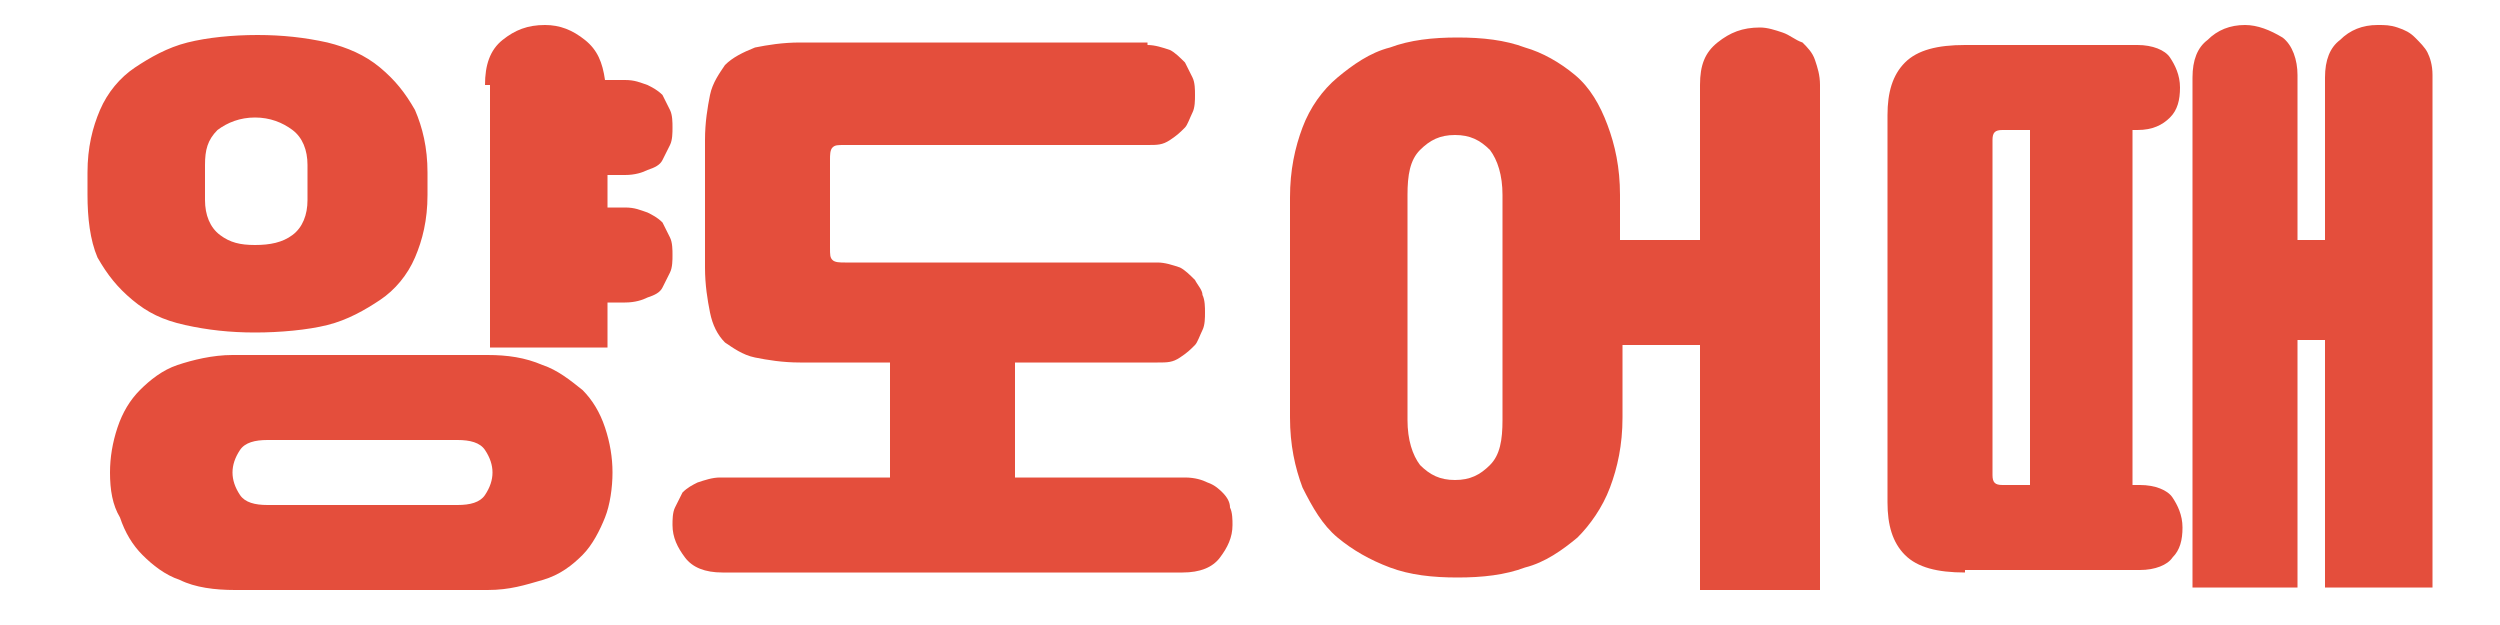<?xml version="1.0" encoding="utf-8"?>
<!-- Generator: Adobe Illustrator 25.2.3, SVG Export Plug-In . SVG Version: 6.00 Build 0)  -->
<svg version="1.1" id="Layer_1" xmlns="http://www.w3.org/2000/svg" xmlns:xlink="http://www.w3.org/1999/xlink" x="0px" y="0px"
	 viewBox="0 0 100 25" style="enable-background:new 0 0 100 25;" xml:space="preserve">
<style type="text/css">
	.st0{enable-background:new    ;}
	.st1{fill:#E44E3C;}
</style>
<g class="st0">
	<path class="st1" d="M10.2,13.3c-1,0-1.9-0.1-2.8-0.3s-1.5-0.5-2.1-1s-1-1-1.4-1.7C3.6,9.6,3.5,8.7,3.5,7.8V6.9
		c0-1,0.2-1.8,0.5-2.5c0.3-0.7,0.8-1.3,1.4-1.7s1.3-0.8,2.1-1c0.8-0.2,1.8-0.3,2.8-0.3s1.9,0.1,2.8,0.3c0.8,0.2,1.5,0.5,2.1,1
		s1,1,1.4,1.7c0.3,0.7,0.5,1.5,0.5,2.5v0.9c0,1-0.2,1.8-0.5,2.5c-0.3,0.7-0.8,1.3-1.4,1.7s-1.3,0.8-2.1,1S11.2,13.3,10.2,13.3z
		 M4.4,18.9c0-0.6,0.1-1.2,0.3-1.8s0.5-1.1,0.9-1.5c0.4-0.4,0.9-0.8,1.5-1s1.4-0.4,2.2-0.4h10.2c0.8,0,1.5,0.1,2.2,0.4
		c0.6,0.2,1.1,0.6,1.6,1c0.4,0.4,0.7,0.9,0.9,1.5s0.3,1.2,0.3,1.8s-0.1,1.3-0.3,1.8s-0.5,1.1-0.9,1.5s-0.9,0.8-1.6,1
		s-1.3,0.4-2.2,0.4H9.4c-0.8,0-1.6-0.1-2.2-0.4c-0.6-0.2-1.1-0.6-1.5-1c-0.4-0.4-0.7-0.9-0.9-1.5C4.5,20.2,4.4,19.6,4.4,18.9z
		 M10.2,9.8c0.6,0,1.1-0.1,1.5-0.4s0.6-0.8,0.6-1.4V6.6c0-0.6-0.2-1.1-0.6-1.4c-0.4-0.3-0.9-0.5-1.5-0.5S9.1,4.9,8.7,5.2
		C8.3,5.6,8.2,6,8.2,6.6V8c0,0.6,0.2,1.1,0.6,1.4S9.6,9.8,10.2,9.8z M9.3,18.9c0,0.3,0.1,0.6,0.3,0.9c0.2,0.3,0.6,0.4,1.1,0.4h7.6
		c0.5,0,0.9-0.1,1.1-0.4c0.2-0.3,0.3-0.6,0.3-0.9s-0.1-0.6-0.3-0.9c-0.2-0.3-0.6-0.4-1.1-0.4h-7.6c-0.5,0-0.9,0.1-1.1,0.4
		S9.3,18.6,9.3,18.9z M19.4,3.4c0-0.8,0.2-1.4,0.7-1.8c0.5-0.4,1-0.6,1.7-0.6c0.6,0,1.1,0.2,1.6,0.6s0.7,0.9,0.8,1.6h0.8
		c0.4,0,0.6,0.1,0.9,0.2c0.2,0.1,0.4,0.2,0.6,0.4c0.1,0.2,0.2,0.4,0.3,0.6c0.1,0.2,0.1,0.5,0.1,0.7c0,0.2,0,0.5-0.1,0.7
		c-0.1,0.2-0.2,0.4-0.3,0.6c-0.1,0.2-0.3,0.3-0.6,0.4c-0.2,0.1-0.5,0.2-0.9,0.2h-0.7v1.3h0.7c0.4,0,0.6,0.1,0.9,0.2
		c0.2,0.1,0.4,0.2,0.6,0.4c0.1,0.2,0.2,0.4,0.3,0.6c0.1,0.2,0.1,0.5,0.1,0.7c0,0.2,0,0.5-0.1,0.7c-0.1,0.2-0.2,0.4-0.3,0.6
		c-0.1,0.2-0.3,0.3-0.6,0.4c-0.2,0.1-0.5,0.2-0.9,0.2h-0.7v1.8h-4.7V3.4z"/>
	<path class="st1" d="M45.9,1.8c0.3,0,0.6,0.1,0.9,0.2c0.2,0.1,0.4,0.3,0.6,0.5c0.1,0.2,0.2,0.4,0.3,0.6s0.1,0.5,0.1,0.7
		c0,0.2,0,0.5-0.1,0.7c-0.1,0.2-0.2,0.5-0.3,0.6c-0.2,0.2-0.3,0.3-0.6,0.5s-0.5,0.2-0.9,0.2H33.8c-0.3,0-0.4,0-0.5,0.1
		c-0.1,0.1-0.1,0.3-0.1,0.5v3.5c0,0.3,0,0.4,0.1,0.5c0.1,0.1,0.3,0.1,0.5,0.1h12.5c0.3,0,0.6,0.1,0.9,0.2c0.2,0.1,0.4,0.3,0.6,0.5
		c0.1,0.2,0.3,0.4,0.3,0.6c0.1,0.2,0.1,0.5,0.1,0.7c0,0.2,0,0.5-0.1,0.7c-0.1,0.2-0.2,0.5-0.3,0.6c-0.2,0.2-0.3,0.3-0.6,0.5
		s-0.5,0.2-0.9,0.2h-5.7v4.6h6.8c0.4,0,0.7,0.1,0.9,0.2c0.3,0.1,0.5,0.3,0.6,0.4c0.2,0.2,0.3,0.4,0.3,0.6c0.1,0.2,0.1,0.5,0.1,0.7
		c0,0.5-0.2,0.9-0.5,1.3c-0.3,0.4-0.8,0.6-1.5,0.6H28.9c-0.7,0-1.2-0.2-1.5-0.6c-0.3-0.4-0.5-0.8-0.5-1.3c0-0.2,0-0.5,0.1-0.7
		c0.1-0.2,0.2-0.4,0.3-0.6c0.2-0.2,0.4-0.3,0.6-0.4c0.3-0.1,0.6-0.2,0.9-0.2h6.8v-4.6h-3.6c-0.7,0-1.3-0.1-1.8-0.2
		c-0.5-0.1-0.9-0.4-1.2-0.6c-0.3-0.3-0.5-0.7-0.6-1.2c-0.1-0.5-0.2-1.1-0.2-1.8V5.6c0-0.7,0.1-1.3,0.2-1.8c0.1-0.5,0.4-0.9,0.6-1.2
		c0.3-0.3,0.7-0.5,1.2-0.7c0.5-0.1,1.1-0.2,1.8-0.2H45.9z"/>
	<path class="st1" d="M68,13.8h-3.1v2.9c0,1.1-0.2,2-0.5,2.8c-0.3,0.8-0.8,1.5-1.3,2c-0.6,0.5-1.3,1-2.1,1.2
		c-0.8,0.3-1.7,0.4-2.7,0.4c-1,0-1.9-0.1-2.7-0.4c-0.8-0.3-1.5-0.7-2.1-1.2c-0.6-0.5-1-1.2-1.4-2c-0.3-0.8-0.5-1.7-0.5-2.8V7.9
		c0-1.1,0.2-2,0.5-2.8c0.3-0.8,0.8-1.5,1.4-2s1.3-1,2.1-1.2c0.8-0.3,1.7-0.4,2.7-0.4c1,0,1.9,0.1,2.7,0.4C61.7,2.1,62.4,2.5,63,3
		s1,1.2,1.3,2s0.5,1.7,0.5,2.8v1.8H68V3.4c0-0.8,0.2-1.3,0.7-1.7c0.5-0.4,1-0.6,1.7-0.6c0.3,0,0.6,0.1,0.9,0.2
		c0.3,0.1,0.5,0.3,0.8,0.4c0.2,0.2,0.4,0.4,0.5,0.7c0.1,0.3,0.2,0.6,0.2,1v20.2H68V13.8z M56.3,16.8c0,0.8,0.2,1.4,0.5,1.8
		c0.4,0.4,0.8,0.6,1.4,0.6s1-0.2,1.4-0.6c0.4-0.4,0.5-1,0.5-1.8v-9c0-0.8-0.2-1.4-0.5-1.8c-0.4-0.4-0.8-0.6-1.4-0.6s-1,0.2-1.4,0.6
		c-0.4,0.4-0.5,1-0.5,1.8V16.8z"/>
	<path class="st1" d="M78.6,22.9c-1.1,0-1.9-0.2-2.4-0.7c-0.5-0.5-0.7-1.2-0.7-2.1V4.6c0-0.9,0.2-1.6,0.7-2.1
		c0.5-0.5,1.3-0.7,2.4-0.7h6.9c0.6,0,1.1,0.2,1.3,0.5c0.2,0.3,0.4,0.7,0.4,1.2c0,0.5-0.1,0.9-0.4,1.2s-0.7,0.5-1.3,0.5h-0.2v14.2
		h0.3c0.6,0,1.1,0.2,1.3,0.5c0.2,0.3,0.4,0.7,0.4,1.2c0,0.5-0.1,0.9-0.4,1.2c-0.2,0.3-0.7,0.5-1.3,0.5H78.6z M79.7,19
		c0,0.3,0.1,0.4,0.4,0.4h1.1V5.2h-1.1c-0.3,0-0.4,0.1-0.4,0.4V19z M93,13.6h-1.1v9.9h-4.2V3.1c0-0.7,0.2-1.2,0.6-1.5
		C88.7,1.2,89.2,1,89.8,1c0.5,0,1,0.2,1.5,0.5c0.4,0.3,0.6,0.9,0.6,1.5v6.6H93V3.1c0-0.7,0.2-1.2,0.6-1.5C94,1.2,94.5,1,95.1,1
		c0.3,0,0.5,0,0.8,0.1s0.5,0.2,0.7,0.4c0.2,0.2,0.4,0.4,0.5,0.6c0.1,0.2,0.2,0.5,0.2,0.9v20.5H93V13.6z"/>
</g>
</svg>
